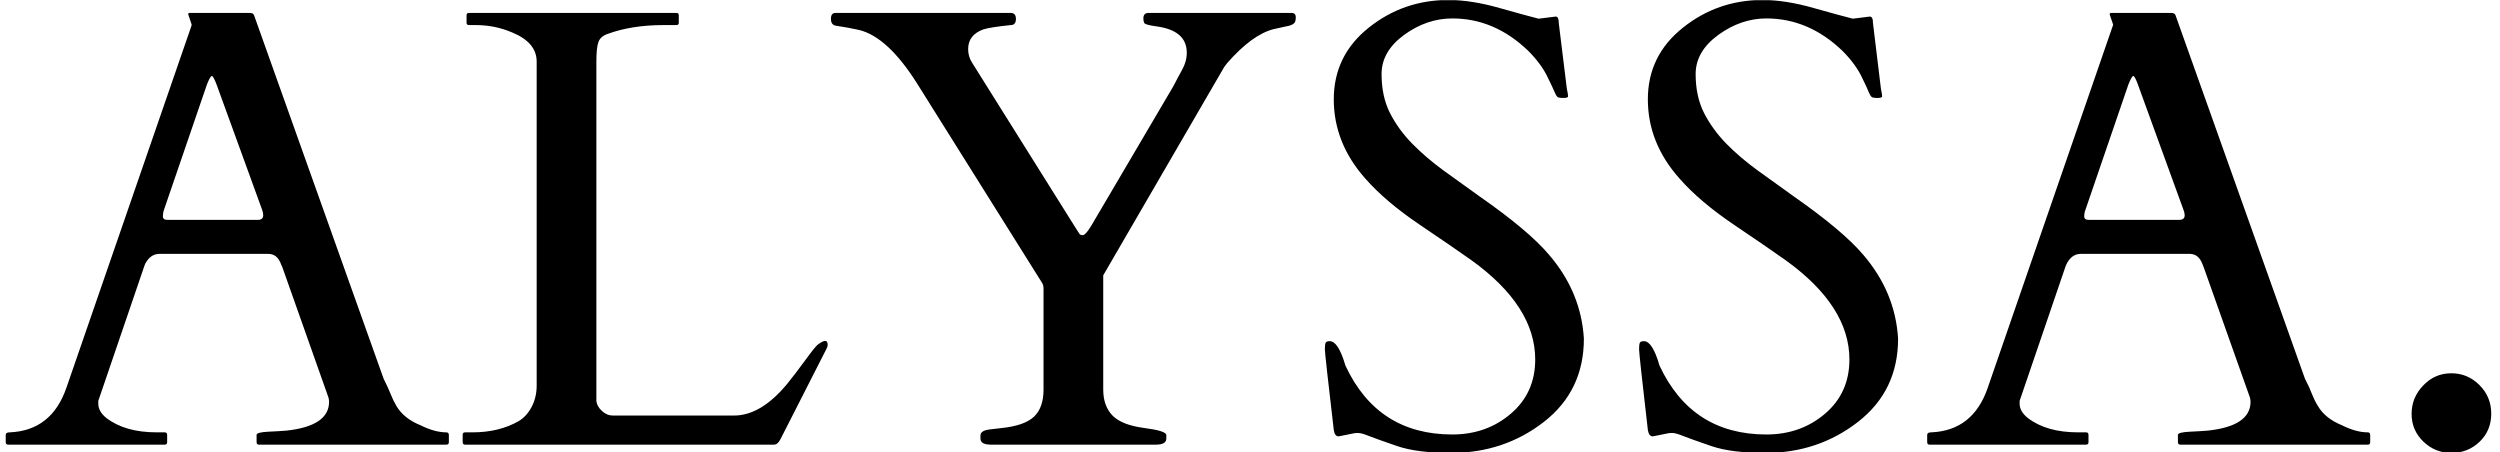 <svg xmlns="http://www.w3.org/2000/svg" version="1.1" xmlns:xlink="http://www.w3.org/1999/xlink" xmlns:svgjs="http://svgjs.dev/svgjs" width="1000" height="181" viewBox="0 0 1000 181"><g transform="matrix(1,0,0,1,-0.606,0.085)"><svg viewBox="0 0 396 72" data-background-color="#ffffff" preserveAspectRatio="xMidYMid meet" height="181" width="1000" xmlns="http://www.w3.org/2000/svg" xmlns:xlink="http://www.w3.org/1999/xlink"><g id="tight-bounds" transform="matrix(1,0,0,1,0.24,-0.034)"><svg viewBox="0 0 395.52 72.068" height="72.068" width="395.52"><g><svg viewBox="0 0 395.52 72.068" height="72.068" width="395.52"><g><svg viewBox="0 0 395.52 72.068" height="72.068" width="395.52"><g id="textblocktransform"><svg viewBox="0 0 395.52 72.068" height="72.068" width="395.52" id="textblock"><g><svg viewBox="0 0 395.52 72.068" height="72.068" width="395.52"><g transform="matrix(1,0,0,1,0,0)"><svg width="395.52" viewBox="0.12 -35.45 198.16 36.11" height="72.068" data-palette-color="#000000"><path d="M12.99-0.78L12.99-0.2Q12.99 0 12.79 0L12.79 0 0.32 0Q0.12 0 0.12-0.2L0.12-0.2 0.12-0.78Q0.12-0.98 0.44-0.98L0.44-0.98Q3.78-1.12 4.96-4.54L4.96-4.54 14.92-33.37Q14.94-33.42 14.94-33.5L14.94-33.5 14.67-34.3Q14.67-34.42 14.77-34.42L14.77-34.42 19.65-34.42Q19.7-34.4 19.79-34.38 19.87-34.35 19.92-34.23L19.92-34.23 30.25-5.25Q30.59-4.59 30.8-4.05 31.01-3.52 31.27-3.08L31.27-3.08Q31.86-2.08 33.2-1.54L33.2-1.54Q34.33-0.98 35.25-0.98L35.25-0.98Q35.45-0.98 35.45-0.76L35.45-0.76 35.45-0.2Q35.45 0 35.25 0L35.25 0 20.31 0Q20.12 0 20.12-0.2L20.12-0.2 20.12-0.78Q20.12-0.98 21.02-1.03 21.92-1.07 22.51-1.12L22.51-1.12Q25.9-1.49 25.9-3.42L25.9-3.42Q25.9-3.56 25.85-3.76L25.85-3.76 22.17-14.16Q22.14-14.21 22.07-14.38L22.07-14.38Q21.78-15.21 21.04-15.21L21.04-15.21 12.38-15.21Q11.65-15.21 11.23-14.4L11.23-14.4Q11.16-14.23 11.16-14.21L11.16-14.21 7.5-3.49 7.5-3.27Q7.5-2.64 8.15-2.12L8.15-2.12Q9.64-0.98 12.16-0.98L12.16-0.98 12.79-0.98Q12.99-0.98 12.99-0.78L12.99-0.78ZM13.01-17.92L20.21-17.92Q20.65-17.92 20.65-18.29L20.65-18.29Q20.65-18.48 20.56-18.73L20.56-18.73 16.92-28.74Q16.67-29.39 16.55-29.39L16.55-29.39Q16.43-29.39 16.16-28.71L16.16-28.71 12.74-18.73Q12.65-18.48 12.65-18.2 12.65-17.92 13.01-17.92L13.01-17.92ZM61.37 0L36.74 0Q36.55 0 36.55-0.2L36.55-0.2 36.55-0.78Q36.55-0.98 36.74-0.98L36.74-0.98 37.33-0.98Q39.43-0.98 40.99-1.86L40.99-1.86Q41.62-2.22 42.04-2.99 42.45-3.76 42.45-4.71L42.45-4.71 42.45-30.54Q42.45-32.06 40.5-32.86L40.5-32.86Q39.13-33.45 37.6-33.45L37.6-33.45 37.06-33.45Q36.86-33.45 36.86-33.64L36.86-33.64 36.86-34.23Q36.86-34.42 37.06-34.42L37.06-34.42 53.59-34.42Q53.78-34.42 53.78-34.23L53.78-34.23 53.78-33.64Q53.78-33.45 53.59-33.45L53.59-33.45 52.54-33.45Q50.02-33.45 48.09-32.74L48.09-32.74Q47.53-32.54 47.37-32.09 47.21-31.64 47.21-30.54L47.21-30.54 47.21-3.47Q47.26-3.05 47.65-2.69 48.04-2.32 48.53-2.32L48.53-2.32 58.18-2.32Q60.35-2.32 62.45-4.88L62.45-4.88Q63.01-5.57 63.84-6.7 64.67-7.84 64.87-7.98L64.87-7.98Q65.65-8.57 65.65-7.96L65.65-7.96Q65.65-7.81 65.57-7.67L65.57-7.67 61.89-0.44Q61.67 0 61.37 0L61.37 0ZM91.82 0L78.66 0Q77.83 0 77.83-0.49L77.83-0.49 77.83-0.73Q77.83-1.12 78.55-1.21 79.27-1.29 79.49-1.32L79.49-1.32Q81.34-1.51 82.1-2.23 82.86-2.95 82.86-4.39L82.86-4.39 82.86-12.48Q82.86-12.65 82.78-12.84L82.78-12.84 72.8-28.76Q70.45-32.5 68.16-33.06L68.16-33.06Q68.04-33.08 67.72-33.15 67.4-33.23 66.3-33.4L66.3-33.4Q65.91-33.47 65.91-33.95 65.91-34.42 66.28-34.42L66.28-34.42 80.24-34.42Q80.66-34.42 80.66-33.94 80.66-33.45 80.24-33.45L80.24-33.45Q78.61-33.28 78.07-33.11L78.07-33.11Q76.85-32.67 76.85-31.54L76.85-31.54Q76.85-30.96 77.14-30.49L77.14-30.49 85.4-17.31Q85.66-16.92 85.72-16.81 85.79-16.7 85.99-16.7 86.2-16.7 86.64-17.41L86.64-17.41 93.23-28.61Q93.53-29.2 93.9-29.87 94.28-30.54 94.28-31.25L94.28-31.25Q94.28-33.03 91.84-33.35L91.84-33.35Q90.96-33.47 90.89-33.62 90.82-33.76 90.82-33.98L90.82-33.98Q90.82-34.42 91.23-34.42L91.23-34.42 102.63-34.42Q102.97-34.42 102.97-34.08 102.97-33.74 102.86-33.62 102.75-33.5 102.57-33.44 102.39-33.37 102.17-33.34 101.95-33.3 101.22-33.13L101.22-33.13Q99.51-32.71 97.5-30.42L97.5-30.42Q97.29-30.15 97.26-30.1L97.26-30.1 87.62-13.5 87.62-4.39Q87.62-3.08 88.36-2.32 89.11-1.56 90.88-1.33 92.65-1.1 92.65-0.76L92.65-0.76 92.65-0.49Q92.65 0 91.82 0L91.82 0ZM122.33-33.96L123.7-34.13Q123.94-34.13 123.94-33.59L123.94-33.59 124.58-28.39Q124.68-27.91 124.68-27.77 124.68-27.64 124.3-27.64 123.92-27.64 123.82-27.73 123.72-27.83 123.63-28.06 123.53-28.3 123.39-28.59 123.26-28.88 123.11-29.17L123.11-29.17Q122.6-30.3 121.5-31.4L121.5-31.4Q118.82-33.98 115.45-33.98L115.45-33.98Q113.42-33.98 111.61-32.67 109.81-31.35 109.81-29.55 109.81-27.76 110.48-26.44 111.15-25.12 112.25-24 113.35-22.88 114.76-21.85 116.18-20.83 117.64-19.78L117.64-19.78Q121.53-17.07 123.16-15.14L123.16-15.14Q125.72-12.16 125.94-8.45L125.94-8.45Q125.94-4.3 122.76-1.82 119.57 0.66 115.35 0.66L115.35 0.66Q112.64 0.66 111.04 0.11 109.44-0.44 108.83-0.68 108.22-0.93 107.94-0.93 107.66-0.93 107.59-0.9L107.59-0.9 106.39-0.66Q106.07-0.66 106-1.17L106-1.17Q105.29-7.23 105.29-7.6 105.29-7.98 105.35-8.12 105.41-8.25 105.68-8.25L105.68-8.25Q106.36-8.25 106.93-6.3L106.93-6.3Q109.49-0.81 115.45-0.81L115.45-0.81Q118.18-0.81 120.12-2.47 122.06-4.13 122.06-6.79L122.06-6.79Q122.06-11.04 116.98-14.7L116.98-14.7Q115.54-15.72 112.83-17.55 110.12-19.38 108.51-21.22L108.51-21.22Q106-24.05 106-27.53 106-31.01 108.77-33.23 111.54-35.45 115.13-35.45L115.13-35.45Q116.98-35.45 119.22-34.81 121.45-34.18 122.33-33.96L122.33-33.96ZM147.38-33.96L148.74-34.13Q148.99-34.13 148.99-33.59L148.99-33.59 149.62-28.39Q149.72-27.91 149.72-27.77 149.72-27.64 149.34-27.64 148.96-27.64 148.87-27.73 148.77-27.83 148.67-28.06 148.57-28.3 148.44-28.59 148.31-28.88 148.16-29.17L148.16-29.17Q147.65-30.3 146.55-31.4L146.55-31.4Q143.86-33.98 140.49-33.98L140.49-33.98Q138.47-33.98 136.66-32.67 134.85-31.35 134.85-29.55 134.85-27.76 135.52-26.44 136.2-25.12 137.29-24 138.39-22.88 139.81-21.85 141.23-20.83 142.69-19.78L142.69-19.78Q146.57-17.07 148.21-15.14L148.21-15.14Q150.77-12.16 150.99-8.45L150.99-8.45Q150.99-4.3 147.8-1.82 144.62 0.66 140.4 0.66L140.4 0.66Q137.69 0.66 136.09 0.11 134.49-0.44 133.88-0.68 133.27-0.93 132.99-0.93 132.7-0.93 132.63-0.9L132.63-0.9 131.44-0.66Q131.12-0.66 131.04-1.17L131.04-1.17Q130.34-7.23 130.34-7.6 130.34-7.98 130.4-8.12 130.46-8.25 130.73-8.25L130.73-8.25Q131.41-8.25 131.97-6.3L131.97-6.3Q134.54-0.81 140.49-0.81L140.49-0.81Q143.23-0.81 145.17-2.47 147.11-4.13 147.11-6.79L147.11-6.79Q147.11-11.04 142.03-14.7L142.03-14.7Q140.59-15.72 137.88-17.55 135.17-19.38 133.56-21.22L133.56-21.22Q131.04-24.05 131.04-27.53 131.04-31.01 133.82-33.23 136.59-35.45 140.18-35.45L140.18-35.45Q142.03-35.45 144.26-34.81 146.5-34.18 147.38-33.96L147.38-33.96ZM166.17-0.78L166.17-0.2Q166.17 0 165.98 0L165.98 0 153.5 0Q153.31 0 153.31-0.2L153.31-0.2 153.31-0.78Q153.31-0.98 153.63-0.98L153.63-0.98Q156.97-1.12 158.14-4.54L158.14-4.54 168.1-33.37Q168.13-33.42 168.13-33.5L168.13-33.5 167.86-34.3Q167.86-34.42 167.96-34.42L167.96-34.42 172.84-34.42Q172.89-34.4 172.97-34.38 173.06-34.35 173.11-34.23L173.11-34.23 183.43-5.25Q183.78-4.59 183.98-4.05 184.19-3.52 184.46-3.08L184.46-3.08Q185.05-2.08 186.39-1.54L186.39-1.54Q187.51-0.98 188.44-0.98L188.44-0.98Q188.63-0.98 188.63-0.76L188.63-0.76 188.63-0.2Q188.63 0 188.44 0L188.44 0 173.5 0Q173.3 0 173.3-0.2L173.3-0.2 173.3-0.78Q173.3-0.98 174.21-1.03 175.11-1.07 175.7-1.12L175.7-1.12Q179.09-1.49 179.09-3.42L179.09-3.42Q179.09-3.56 179.04-3.76L179.04-3.76 175.35-14.16Q175.33-14.21 175.26-14.38L175.26-14.38Q174.96-15.21 174.23-15.21L174.23-15.21 165.56-15.21Q164.83-15.21 164.42-14.4L164.42-14.4Q164.34-14.23 164.34-14.21L164.34-14.21 160.68-3.49 160.68-3.27Q160.68-2.64 161.34-2.12L161.34-2.12Q162.83-0.98 165.34-0.98L165.34-0.98 165.98-0.98Q166.17-0.98 166.17-0.78L166.17-0.78ZM166.2-17.92L173.4-17.92Q173.84-17.92 173.84-18.29L173.84-18.29Q173.84-18.48 173.74-18.73L173.74-18.73 170.1-28.74Q169.86-29.39 169.74-29.39L169.74-29.39Q169.62-29.39 169.35-28.71L169.35-28.71 165.93-18.73Q165.83-18.48 165.83-18.2 165.83-17.92 166.2-17.92L166.2-17.92ZM191.93-2.45Q191.93-3.76 192.86-4.72 193.78-5.69 195.1-5.69L195.1-5.69Q196.4-5.69 197.34-4.75 198.28-3.81 198.28-2.47 198.28-1.12 197.35-0.23 196.42 0.66 195.1 0.66L195.1 0.66Q193.81 0.66 192.87-0.24 191.93-1.15 191.93-2.45Z" opacity="1" transform="matrix(1,0,0,1,0,0)" fill="#000000" class="wordmark-text-0" data-fill-palette-color="primary" id="text-0"></path></svg></g></svg></g></svg></g></svg></g><g></g></svg></g><defs></defs></svg><rect width="395.52" height="72.068" fill="none" stroke="none" visibility="hidden"></rect></g></svg></g></svg>